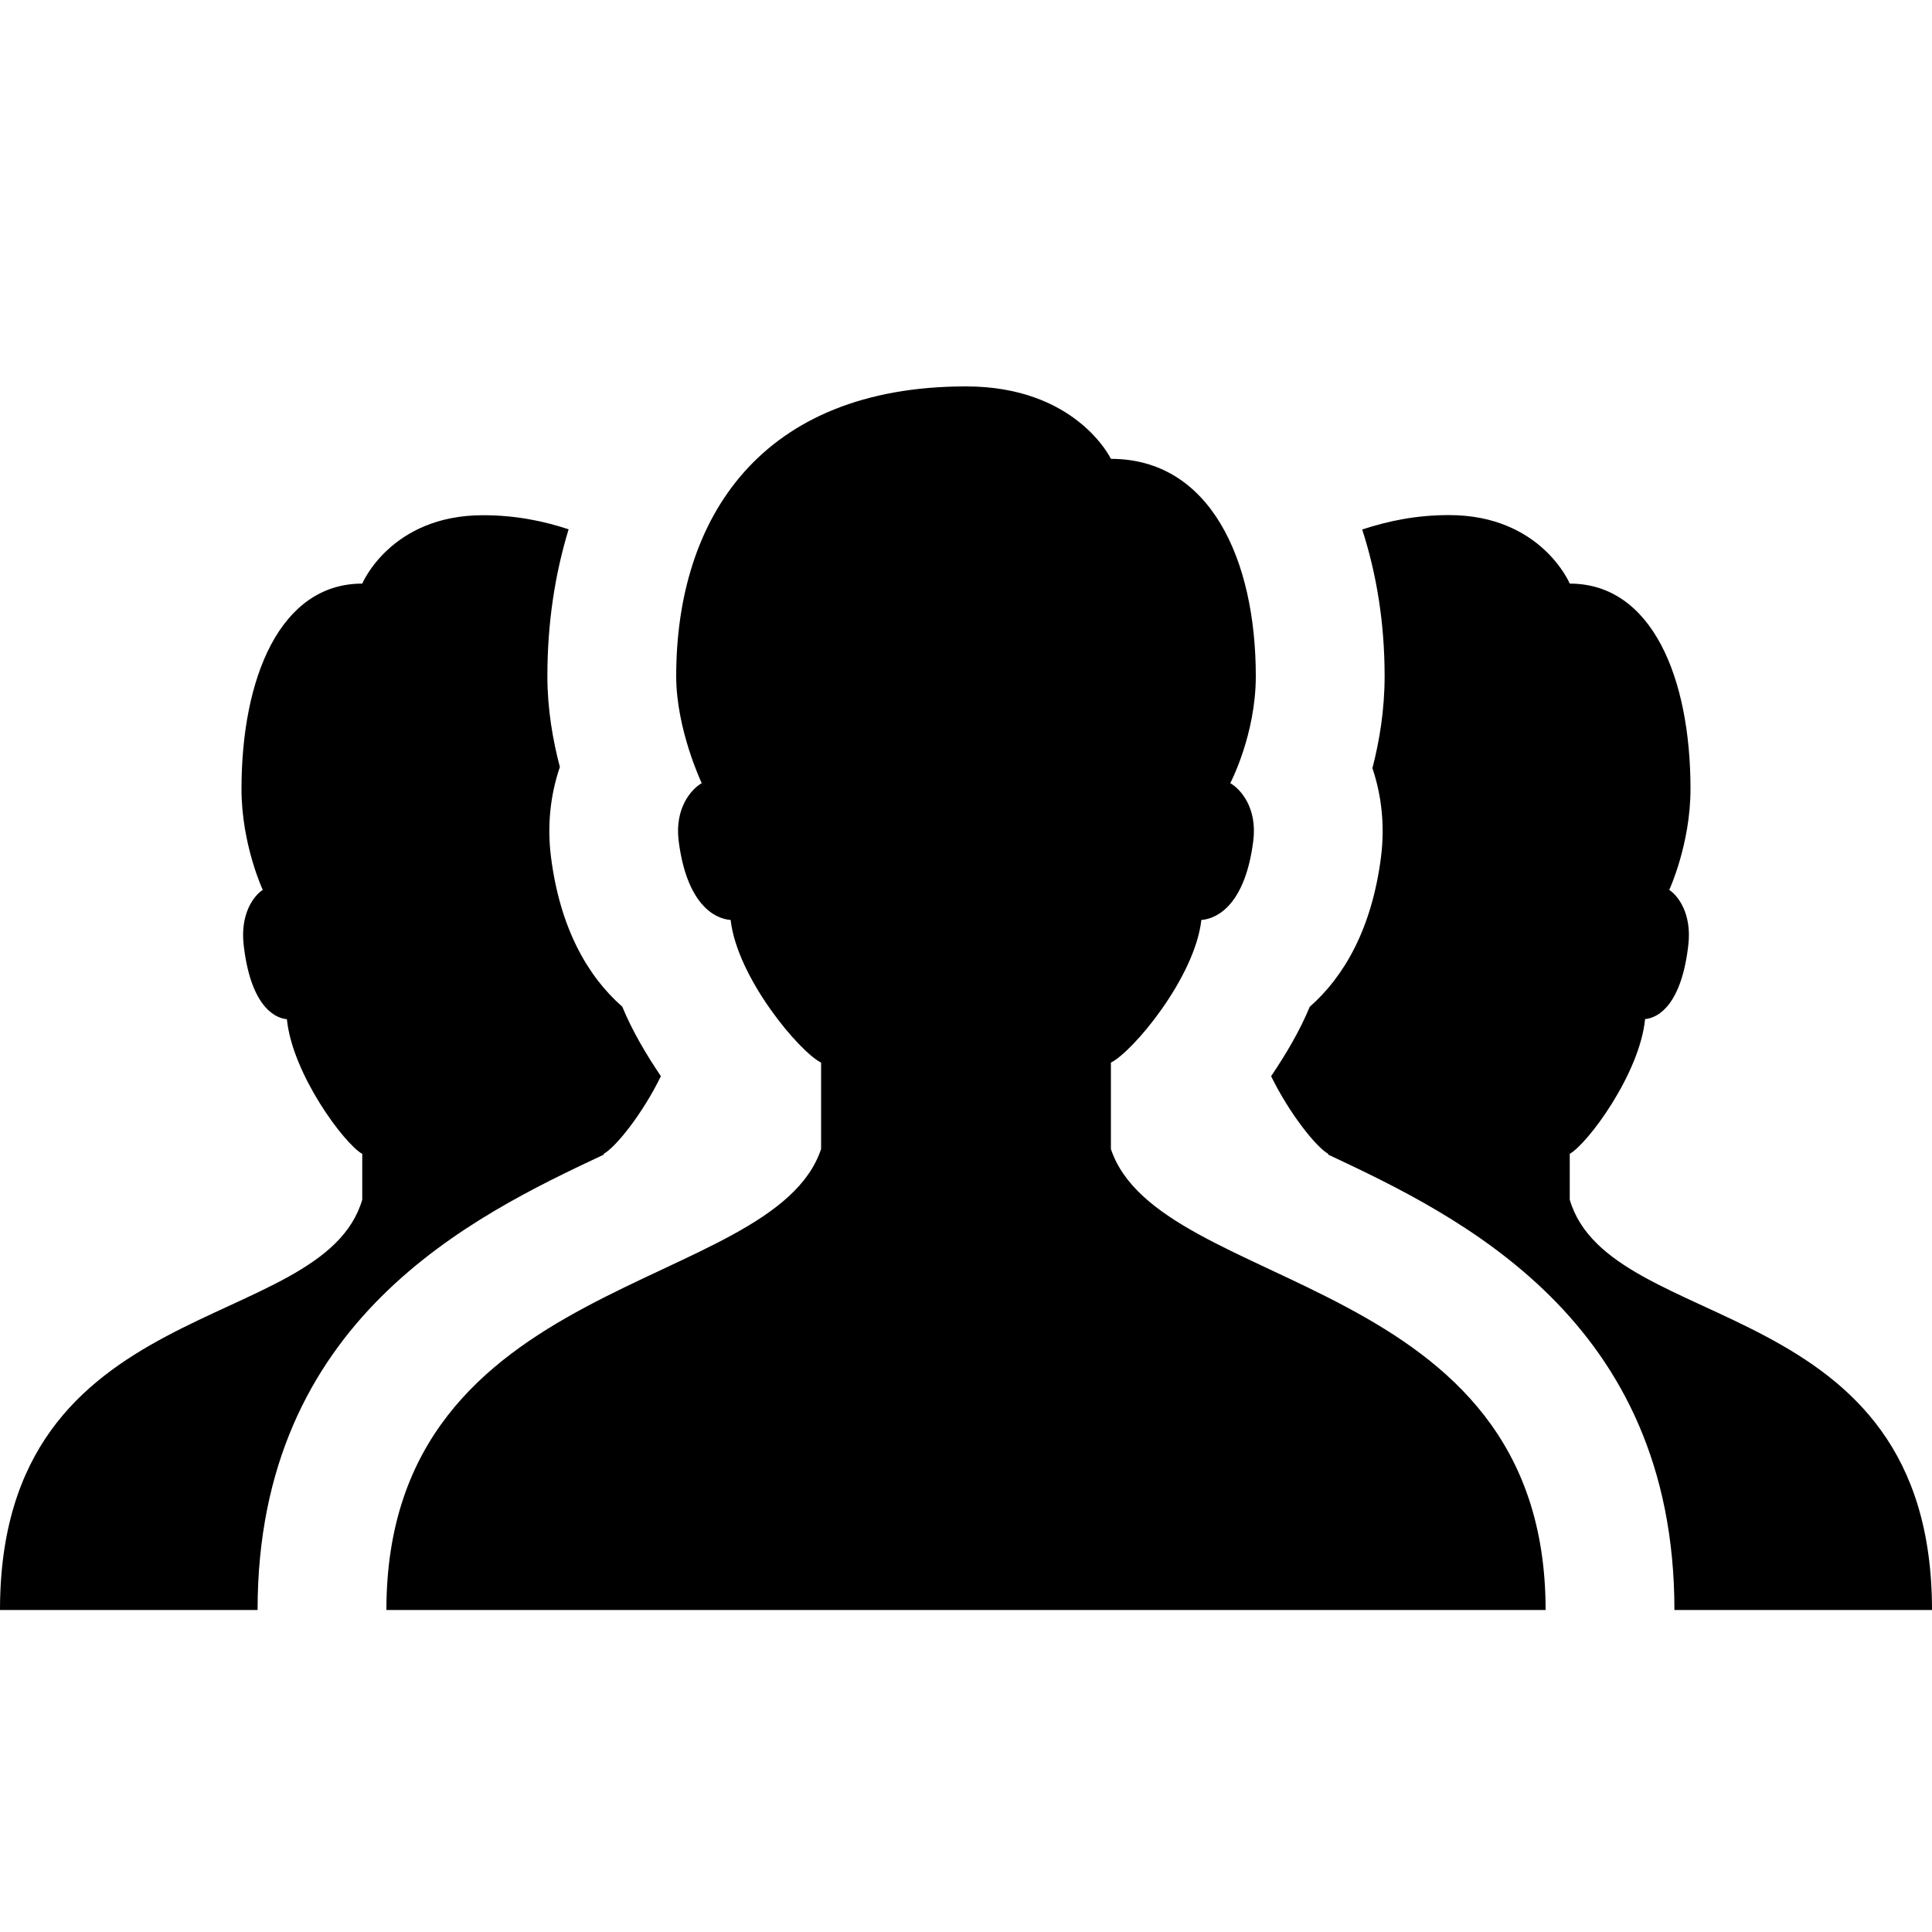 <svg width="28" height="28" viewBox="0 0 28 28" xmlns="http://www.w3.org/2000/svg">
    <path d="M14 5.6C11.03 5.6 9.8 7.505 9.8 9.8C9.8 10.573 10.17 11.35 10.17 11.35C10.022 11.435 9.775 11.708 9.836 12.19C9.951 13.088 10.341 13.314 10.589 13.333C10.684 14.171 11.585 15.244 11.9 15.4V16.652C11.2 18.752 5.6 18.433 5.6 23.333H22.4C22.4 18.433 16.8 18.752 16.1 16.652V15.4C16.416 15.244 17.316 14.171 17.411 13.333C17.659 13.314 18.049 13.088 18.163 12.19C18.225 11.707 17.978 11.435 17.83 11.35C17.83 11.35 18.2 10.648 18.2 9.8C18.2 8.1 17.533 6.65 16.1 6.65C16.1 6.65 15.602 5.6 14 5.6ZM21 7.465C20.522 7.465 20.116 7.551 19.742 7.674C19.947 8.308 20.067 9.015 20.067 9.8C20.067 10.296 19.989 10.752 19.89 11.133C20.025 11.533 20.072 11.973 20.014 12.425C19.882 13.453 19.483 14.151 18.982 14.591C18.836 14.943 18.637 15.278 18.422 15.597C18.688 16.141 19.076 16.625 19.25 16.723V16.734C21.151 17.626 24.267 19.124 24.267 23.333H28C28 18.706 23.333 19.37 22.75 17.387V16.722C23.012 16.574 23.764 15.561 23.842 14.769C24.048 14.752 24.374 14.539 24.469 13.69C24.52 13.235 24.315 12.978 24.192 12.897C24.192 12.897 24.5 12.233 24.5 11.433C24.5 9.828 23.944 8.458 22.75 8.458C22.75 8.458 22.336 7.465 21 7.465ZM7 7.467C5.664 7.467 5.25 8.458 5.25 8.458C4.056 8.458 3.5 9.83 3.5 11.435C3.5 12.236 3.808 12.897 3.808 12.897C3.684 12.977 3.48 13.235 3.531 13.69C3.626 14.539 3.952 14.753 4.158 14.771C4.236 15.563 4.988 16.576 5.25 16.723V17.387C4.667 19.369 0 18.706 0 23.333H3.733C3.733 19.124 6.849 17.627 8.75 16.734V16.722C8.925 16.624 9.313 16.142 9.578 15.597C9.363 15.278 9.164 14.942 9.018 14.589C8.517 14.15 8.117 13.452 7.986 12.425C7.927 11.968 7.976 11.52 8.114 11.116C8.013 10.733 7.933 10.277 7.933 9.8C7.933 9.028 8.043 8.319 8.241 7.671C7.873 7.55 7.471 7.467 7 7.467Z" />
</svg>
